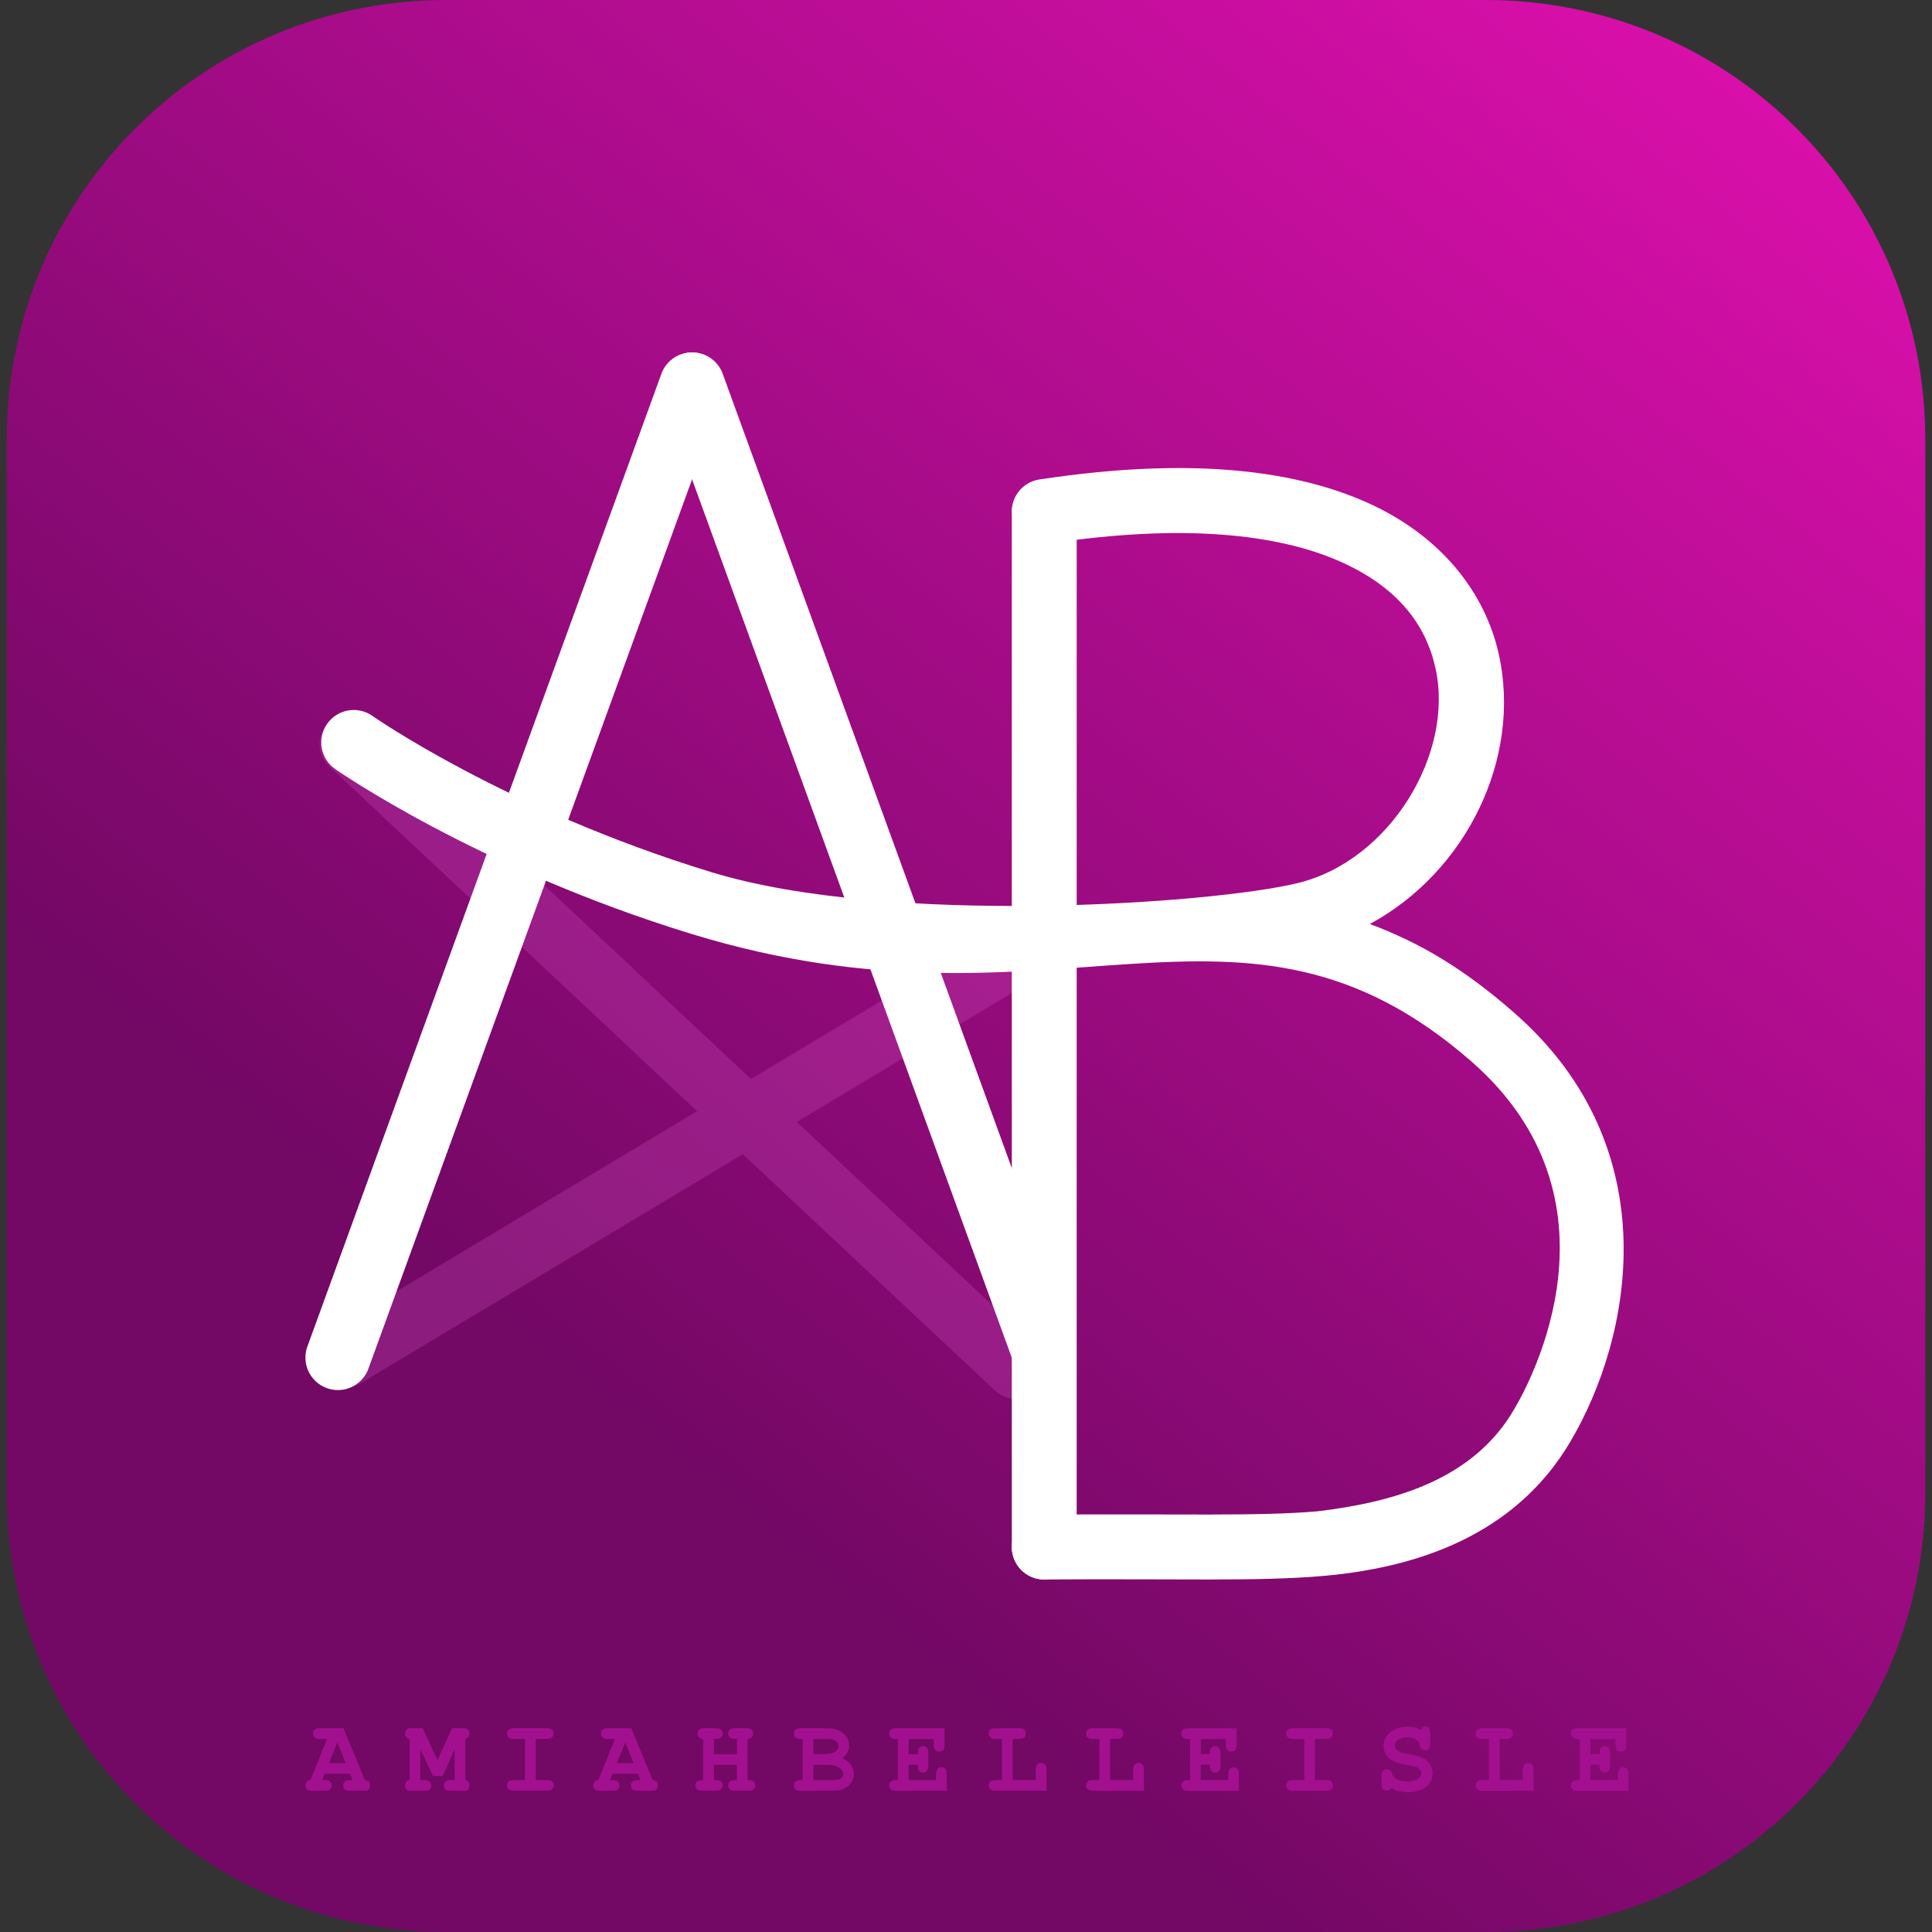 <?xml version="1.0" encoding="UTF-8" standalone="no"?>
<!-- Created with Inkscape (http://www.inkscape.org/) -->

<svg
   width="48"
   height="48"
   viewBox="0 0 48 48"
   version="1.1"
   id="svg1"
   inkscape:version="1.3.2 (091e20e, 2023-11-25)"
   sodipodi:docname="AB_Logo_Final.svg"
   inkscape:export-filename="../../../../../Desktop/AB_Logo_v2.png"
   inkscape:export-xdpi="192"
   inkscape:export-ydpi="192"
   xmlns:inkscape="http://www.inkscape.org/namespaces/inkscape"
   xmlns:sodipodi="http://sodipodi.sourceforge.net/DTD/sodipodi-0.dtd"
   xmlns:xlink="http://www.w3.org/1999/xlink"
   xmlns="http://www.w3.org/2000/svg"
   xmlns:svg="http://www.w3.org/2000/svg"
   xmlns:rdf="http://www.w3.org/1999/02/22-rdf-syntax-ns#"
   xmlns:cc="http://creativecommons.org/ns#"
   xmlns:dc="http://purl.org/dc/elements/1.1/">
  <rect x="0" y="0" width="48" height="48" fill="#333333" stroke="none"/>
  <title
     id="title30">Amiah's Icon</title>
  <sodipodi:namedview
     id="namedview1"
     pagecolor="#505050"
     bordercolor="#ffffff"
     borderopacity="1"
     inkscape:showpageshadow="0"
     inkscape:pageopacity="0"
     inkscape:pagecheckerboard="1"
     inkscape:deskcolor="#505050"
     inkscape:document-units="px"
     inkscape:zoom="9.6033178"
     inkscape:cx="19.628633"
     inkscape:cy="17.389823"
     inkscape:window-width="1920"
     inkscape:window-height="1008"
     inkscape:window-x="0"
     inkscape:window-y="0"
     inkscape:window-maximized="1"
     inkscape:current-layer="layer1" />
  <defs
     id="defs1">
    <linearGradient
       id="linearGradient1"
       inkscape:collect="always">
      <stop
         style="stop-color:#730865;stop-opacity:1;"
         offset="0"
         id="stop1" />
      <stop
         style="stop-color:#e310b1;stop-opacity:1;"
         offset="1"
         id="stop2" />
    </linearGradient>
    <inkscape:path-effect
       effect="bspline"
       id="path-effect3"
       is_visible="true"
       lpeversion="1.3"
       weight="33.333"
       steps="2"
       helper_size="0"
       apply_no_weight="true"
       apply_with_weight="true"
       only_selected="false"
       uniform="false" />
    <inkscape:path-effect
       effect="bspline"
       id="path-effect2"
       is_visible="true"
       lpeversion="1.3"
       weight="33.333"
       steps="2"
       helper_size="0"
       apply_no_weight="true"
       apply_with_weight="true"
       only_selected="false"
       uniform="false" />
    <inkscape:path-effect
       effect="bspline"
       id="path-effect1"
       is_visible="true"
       lpeversion="1.3"
       weight="33.333"
       steps="2"
       helper_size="0"
       apply_no_weight="true"
       apply_with_weight="true"
       only_selected="false"
       uniform="false" />
    <linearGradient
       inkscape:collect="always"
       xlink:href="#linearGradient1"
       id="linearGradient2"
       x1="17.946"
       y1="37.365"
       x2="47.834"
       y2="0"
       gradientUnits="userSpaceOnUse" />
  </defs>
  <g
     inkscape:label="img"
     inkscape:groupmode="layer"
     id="layer1">
    <path
       d="M 11.092,0 C 5.038,0 0.166,4.874 0.166,10.928 V 37.072 C 0.166,43.126 5.038,48 11.092,48 h 25.816 c 6.054,0 10.926,-4.874 10.926,-10.928 V 10.928 C 47.834,4.874 42.962,0 36.908,0 Z"
       style="display:inline;fill:url(#linearGradient2);stroke-width:2.1;stroke-linecap:round;stroke-linejoin:round;paint-order:markers fill stroke"
       id="path1" />
    <path
       d="m 8.664,17.738 c -0.199,0.007 -0.388,0.092 -0.523,0.238 -0.282,0.302 -0.266,0.776 0.035,1.059 l 9.143,8.572 -9.133,5.475 c -0.356,0.213 -0.471,0.674 -0.258,1.029 0.213,0.356 0.674,0.471 1.029,0.258 l 9.5,-5.693 6.266,5.875 c 0.302,0.284 0.777,0.269 1.061,-0.033 0.284,-0.302 0.269,-0.777 -0.033,-1.061 l -5.955,-5.584 6.535,-3.916 c 0.356,-0.213 0.471,-0.674 0.258,-1.029 -0.146,-0.244 -0.41,-0.375 -0.676,-0.363 -0.121,0.005 -0.242,0.039 -0.354,0.105 L 18.656,26.807 9.201,17.941 C 9.056,17.805 8.863,17.732 8.664,17.738 Z"
       style="fill:#e869d8;fill-opacity:0.214;stroke-linecap:round;stroke-linejoin:round;paint-order:markers fill stroke"
       id="path5" />
    <path
       style="color:#000000;fill:#ffffff;stroke-width:1;stroke-linecap:square;stroke-linejoin:round;-inkscape-stroke:none;paint-order:markers fill stroke"
       d="M 17.054,8.77 A 0.806,0.806 0 0 0 16.436,9.277 L 7.637,33.454 a 0.806,0.806 0 0 0 1.516,0.55 L 17.952,9.828 a 0.806,0.806 0 0 0 -0.898,-1.059 z"
       id="path3"
       inkscape:label="/" />
    <path
       d="m 17.335,8.768 a 0.806,0.806 0 0 0 -0.412,0.037 0.806,0.806 0 0 0 -0.486,1.023 l 8.8,24.176 a 0.806,0.806 0 0 0 0.618,0.508 0.806,0.806 0 0 0 0.09,-0.008 V 31.238 L 17.952,9.277 A 0.806,0.806 0 0 0 17.335,8.768 Z"
       style="fill:#ffffff;stroke-width:1;stroke-linecap:square;stroke-linejoin:round;paint-order:markers fill stroke"
       id="path11"
       inkscape:label="\" />
    <path
       style="color:#000000;fill:#ffffff;stroke-width:1;stroke-linecap:square;stroke-linejoin:round;-inkscape-stroke:none;paint-order:markers fill stroke"
       d="m 25.945,11.914 a 0.806,0.806 0 0 0 -0.807,0.795 v 25.728 a 0.806,0.806 0 0 0 1.612,0 V 12.709 a 0.806,0.806 0 0 0 -0.805,-0.795 z"
       id="path3-2-7"
       inkscape:label="|" />
    <path
       d="m 25.824,11.912 c -0.44,0.067 -0.743,0.477 -0.676,0.918 0.067,0.441 0.478,0.744 0.919,0.676 3.364,-0.513 5.696,-0.222 7.188,0.427 1.492,0.65 2.174,1.607 2.409,2.666 0.472,2.117 -1.127,4.785 -3.426,5.342 C 30.123,22.454 22.096,23.02 17.675,21.669 12.558,20.105 9.251,17.785 9.251,17.785 8.887,17.53 8.384,17.618 8.128,17.983 c -0.256,0.365 -0.167,0.868 0.198,1.123 0,0 3.519,2.467 8.878,4.105 9.1,2.781 13.589,-1.873 19.349,3.158 3.937,3.438 1.468,7.968 1.065,8.645 -1.015,1.751 -2.981,2.305 -4.885,2.534 -1.453,0.127 -3.458,0.059 -6.794,0.082 -0.445,0.003 -0.803,0.366 -0.801,0.811 0.003,0.445 0.366,0.803 0.811,0.801 3.307,-0.024 5.3,0.054 6.924,-0.088 2.742,-0.24 4.898,-1.247 6.129,-3.315 1.548,-2.598 2.471,-7.313 -1.39,-10.684 -1.246,-1.088 -2.322,-1.729 -3.579,-2.198 2.386,-1.288 3.783,-4.106 3.203,-6.708 -0.344,-1.542 -1.452,-2.972 -3.338,-3.793 -0.943,-0.411 -2.071,-0.682 -3.41,-0.783 -1.087,-0.082 -2.608,-0.074 -4.666,0.24 z"
       style="display:inline;fill:#ffffff;stroke-width:1;stroke-linecap:round;stroke-linejoin:round;paint-order:markers fill stroke"
       id="path6"
       sodipodi:nodetypes="cccsssscccsssscccssscsssc"
       inkscape:label="-3" />
    <g
       inkscape:groupmode="layer"
       id="layer2"
       inkscape:label="AMIAHBELLEISLE"
       inkscape:highlight-color="#cd8bd9">
      <path
         d="m 39.207,42.937 c -0.071,-0.002 -0.17,0.019 -0.174,0.106 -0.02,0.084 0.05,0.16 0.133,0.16 0.024,0.014 0.09,-0.02 0.082,0.023 0,0.333 0,0.667 0,1 -0.074,-0.001 -0.169,-0.003 -0.206,0.075 -0.04,0.083 0.02,0.188 0.114,0.188 0.139,0.007 0.279,0.002 0.418,0.003 0.296,0 0.592,0 0.888,0 -0.001,-0.149 0.003,-0.298 -0.002,-0.446 0.003,-0.091 -0.087,-0.165 -0.176,-0.131 -0.085,0.029 -0.09,0.131 -0.088,0.207 0,0.035 0,0.07 0,0.105 -0.228,0 -0.456,0 -0.684,0 0,-0.128 0,-0.255 0,-0.383 0.076,0 0.151,0 0.227,0 -0.004,0.075 0.013,0.178 0.102,0.193 0.09,0.026 0.165,-0.056 0.161,-0.142 0.001,-0.125 0.003,-0.25 -9.08e-4,-0.374 0.003,-0.091 -0.087,-0.165 -0.175,-0.131 -0.078,0.026 -0.089,0.12 -0.086,0.191 -0.076,0 -0.151,0 -0.227,0 0,-0.125 0,-0.25 0,-0.375 0.208,0 0.417,0 0.625,0 0.004,0.085 -0.014,0.176 0.025,0.255 0.048,0.086 0.203,0.072 0.227,-0.028 0.023,-0.086 0.009,-0.175 0.013,-0.263 0,-0.077 0,-0.154 0,-0.231 -0.399,-2e-6 -0.798,-3e-6 -1.197,-5e-6 z"
         style="-inkscape-font-specification:'FreeMono Bold';fill:#a2108f;fill-opacity:1;stroke-width:2.1;stroke-linecap:round;stroke-linejoin:round;paint-order:markers fill stroke"
         id="path22"
         inkscape:label="E" />
      <path
         d="m 36.84,42.937 c -0.071,-0.002 -0.168,0.02 -0.174,0.106 -0.02,0.084 0.049,0.16 0.133,0.16 0.064,0.004 0.129,0.001 0.194,0.002 0,0.34 0,0.681 0,1.021 -0.085,0.004 -0.174,-0.011 -0.256,0.016 -0.103,0.034 -0.094,0.21 0.011,0.236 0.085,0.023 0.175,0.009 0.262,0.013 0.363,0 0.727,0 1.09,0 -0.001,-0.184 0.002,-0.369 -0.002,-0.553 0.003,-0.081 -0.064,-0.155 -0.147,-0.138 -0.09,0.003 -0.123,0.103 -0.119,0.179 0,0.082 0,0.164 0,0.246 -0.191,0 -0.382,0 -0.572,0 0,-0.34 0,-0.681 0,-1.021 0.082,-0.003 0.166,0.009 0.245,-0.013 0.111,-0.029 0.112,-0.213 -10e-7,-0.241 -0.085,-0.023 -0.175,-0.009 -0.262,-0.013 -0.134,-2e-6 -0.269,-5e-6 -0.403,-8e-6 z"
         style="-inkscape-font-specification:'FreeMono Bold';fill:#a2108f;fill-opacity:1;stroke-width:2.1;stroke-linecap:round;stroke-linejoin:round;paint-order:markers fill stroke"
         id="path21"
         inkscape:label="L" />
      <path
         d="m 34.953,42.9 c -0.211,-0.005 -0.436,0.095 -0.536,0.287 -0.091,0.18 -0.028,0.419 0.141,0.531 0.143,0.094 0.319,0.114 0.483,0.148 0.095,0.016 0.205,0.042 0.259,0.129 0.041,0.074 -0.004,0.165 -0.074,0.201 -0.143,0.085 -0.326,0.083 -0.479,0.027 -0.074,-0.027 -0.15,-0.079 -0.164,-0.163 -0.012,-0.075 -0.092,-0.116 -0.162,-0.098 -0.088,0.014 -0.102,0.116 -0.098,0.189 0.004,0.085 -0.009,0.171 0.013,0.254 0.023,0.09 0.152,0.111 0.209,0.04 0.047,-0.044 0.12,0.045 0.183,0.045 0.197,0.056 0.418,0.052 0.606,-0.035 0.142,-0.066 0.255,-0.205 0.258,-0.366 0.013,-0.156 -0.067,-0.313 -0.203,-0.391 -0.122,-0.069 -0.262,-0.095 -0.398,-0.121 -0.106,-0.015 -0.226,-0.031 -0.304,-0.113 -0.061,-0.071 -0.036,-0.187 0.043,-0.234 0.135,-0.094 0.33,-0.09 0.465,0.002 0.064,0.038 0.077,0.111 0.092,0.176 0.025,0.086 0.148,0.103 0.207,0.044 0.06,-0.075 0.037,-0.176 0.041,-0.265 -0.004,-0.086 0.015,-0.18 -0.034,-0.256 -0.048,-0.05 -0.154,-0.05 -0.184,0.02 -0.022,0.068 -0.098,-0.031 -0.152,-0.027 -0.068,-0.02 -0.14,-0.028 -0.211,-0.028 z"
         style="-inkscape-font-specification:'FreeMono Bold';fill:#a2108f;fill-opacity:1;stroke-width:2.1;stroke-linecap:round;stroke-linejoin:round;paint-order:markers fill stroke"
         id="path20"
         inkscape:label="S" />
      <path
         d="m 32.135,42.937 c -0.068,-0.001 -0.163,0.016 -0.175,0.097 -0.018,0.07 0.023,0.15 0.097,0.162 0.087,0.016 0.176,0.006 0.263,0.009 0.028,0 0.056,0 0.083,0 0,0.34 0,0.681 0,1.021 -0.109,0.002 -0.219,-0.004 -0.328,0.004 -0.071,0.003 -0.13,0.065 -0.119,0.137 -0.003,0.079 0.076,0.123 0.146,0.123 0.282,0.003 0.565,5.84e-4 0.847,10e-4 0.072,0.003 0.163,-0.033 0.164,-0.117 0.013,-0.07 -0.035,-0.139 -0.108,-0.143 -0.099,-0.011 -0.2,-0.003 -0.3,-0.006 -0.03,0.006 -0.045,-0.003 -0.037,-0.035 0,-0.329 0,-0.658 0,-0.987 0.107,-0.002 0.214,0.004 0.32,-0.003 0.072,-0.004 0.136,-0.066 0.125,-0.141 0.006,-0.076 -0.067,-0.121 -0.135,-0.122 -0.194,-0.004 -0.389,-7.24e-4 -0.583,-0.002 -0.087,0 -0.175,0 -0.262,0 z"
         style="-inkscape-font-specification:'FreeMono Bold';fill:#a2108f;fill-opacity:1;stroke-width:2.1;stroke-linecap:round;stroke-linejoin:round;paint-order:markers fill stroke"
         id="path19"
         inkscape:label="I" />
      <path
         d="m 29.527,42.937 c -0.071,-0.002 -0.17,0.019 -0.174,0.106 -0.02,0.084 0.05,0.16 0.133,0.16 0.023,0.014 0.089,-0.02 0.08,0.023 0,0.333 0,0.667 0,1 -0.073,-0.001 -0.167,-0.002 -0.204,0.075 -0.04,0.083 0.02,0.188 0.114,0.188 0.139,0.007 0.279,0.002 0.418,0.003 0.296,0 0.592,0 0.888,0 -0.001,-0.149 0.003,-0.298 -0.002,-0.446 0.003,-0.091 -0.087,-0.165 -0.176,-0.131 -0.085,0.029 -0.09,0.131 -0.088,0.207 0,0.035 0,0.07 0,0.105 -0.228,0 -0.456,0 -0.684,0 0,-0.128 0,-0.255 0,-0.383 0.076,0 0.151,0 0.227,0 -0.004,0.075 0.013,0.178 0.102,0.193 0.09,0.026 0.165,-0.056 0.161,-0.142 0.001,-0.125 0.003,-0.25 -9.08e-4,-0.374 0.003,-0.091 -0.087,-0.165 -0.175,-0.131 -0.078,0.026 -0.089,0.12 -0.086,0.191 -0.076,0 -0.151,0 -0.227,0 0,-0.125 0,-0.25 0,-0.375 0.208,0 0.415,0 0.623,0 0.004,0.085 -0.014,0.176 0.026,0.255 0.049,0.086 0.204,0.072 0.229,-0.028 0.023,-0.086 0.009,-0.175 0.013,-0.263 0,-0.077 0,-0.154 0,-0.231 -0.399,-2e-6 -0.798,-3e-6 -1.197,-5e-6 z"
         style="-inkscape-font-specification:'FreeMono Bold';fill:#a2108f;fill-opacity:1;stroke-width:2.1;stroke-linecap:round;stroke-linejoin:round;paint-order:markers fill stroke"
         id="path18"
         inkscape:label="E" />
      <path
         d="m 27.16,42.937 c -0.071,-0.002 -0.17,0.019 -0.174,0.106 -0.02,0.084 0.05,0.16 0.133,0.16 0.064,0.004 0.129,0.001 0.194,0.002 0,0.34 0,0.681 0,1.021 -0.086,0.004 -0.175,-0.011 -0.258,0.016 -0.087,0.029 -0.093,0.164 -0.026,0.216 0.079,0.05 0.175,0.028 0.263,0.033 0.376,0 0.752,0 1.129,0 -0.001,-0.184 0.002,-0.369 -0.002,-0.553 0.003,-0.082 -0.065,-0.154 -0.149,-0.138 -0.09,0.003 -0.121,0.103 -0.117,0.179 0,0.082 0,0.164 0,0.246 -0.191,0 -0.382,0 -0.572,0 0,-0.34 0,-0.681 0,-1.021 0.086,-0.004 0.176,0.012 0.258,-0.019 0.1,-0.039 0.092,-0.21 -0.015,-0.235 -0.085,-0.023 -0.175,-0.009 -0.263,-0.013 -0.134,-2e-6 -0.267,-5e-6 -0.401,-8e-6 z"
         style="-inkscape-font-specification:'FreeMono Bold';fill:#a2108f;fill-opacity:1;stroke-width:2.1;stroke-linecap:round;stroke-linejoin:round;paint-order:markers fill stroke"
         id="path17"
         inkscape:label="L" />
      <path
         d="m 24.74,42.937 c -0.071,-0.002 -0.17,0.019 -0.174,0.106 -0.02,0.084 0.05,0.16 0.133,0.16 0.064,0.004 0.129,0.001 0.194,0.002 0,0.34 0,0.681 0,1.021 -0.086,0.004 -0.175,-0.011 -0.258,0.016 -0.087,0.029 -0.093,0.164 -0.026,0.216 0.079,0.05 0.175,0.028 0.263,0.033 0.376,0 0.752,0 1.129,0 -0.001,-0.184 0.002,-0.369 -0.002,-0.553 0.003,-0.082 -0.065,-0.154 -0.149,-0.138 -0.09,0.003 -0.121,0.103 -0.117,0.179 0,0.082 0,0.164 0,0.246 -0.191,0 -0.382,0 -0.572,0 0,-0.34 0,-0.681 0,-1.021 0.086,-0.004 0.176,0.012 0.258,-0.019 0.1,-0.039 0.092,-0.21 -0.015,-0.235 -0.085,-0.023 -0.175,-0.009 -0.263,-0.013 -0.134,-2e-6 -0.267,-5e-6 -0.401,-8e-6 z"
         style="-inkscape-font-specification:'FreeMono Bold';fill:#a2108f;fill-opacity:1;stroke-width:2.1;stroke-linecap:round;stroke-linejoin:round;paint-order:markers fill stroke"
         id="path16"
         inkscape:label="L" />
      <path
         d="m 22.268,42.937 c -0.071,-0.002 -0.17,0.019 -0.174,0.106 -0.02,0.084 0.05,0.16 0.133,0.16 0.023,0.014 0.089,-0.02 0.08,0.023 0,0.333 0,0.667 0,1 -0.073,-0.001 -0.167,-0.002 -0.204,0.075 -0.04,0.083 0.02,0.188 0.114,0.188 0.139,0.007 0.279,0.002 0.418,0.003 0.296,0 0.592,0 0.888,0 -0.001,-0.149 0.003,-0.298 -0.002,-0.446 0.003,-0.091 -0.088,-0.165 -0.176,-0.131 -0.086,0.028 -0.092,0.131 -0.089,0.207 0,0.035 0,0.07 0,0.105 -0.227,0 -0.454,0 -0.682,0 0,-0.128 0,-0.255 0,-0.383 0.076,0 0.151,0 0.227,0 -0.004,0.075 0.013,0.178 0.102,0.193 0.09,0.026 0.165,-0.056 0.161,-0.142 0.001,-0.125 0.003,-0.25 -9.08e-4,-0.374 0.003,-0.091 -0.087,-0.165 -0.175,-0.131 -0.078,0.026 -0.089,0.12 -0.086,0.191 -0.076,0 -0.151,0 -0.227,0 0,-0.125 0,-0.25 0,-0.375 0.208,0 0.415,0 0.623,0 0.004,0.085 -0.014,0.176 0.026,0.255 0.049,0.086 0.204,0.072 0.229,-0.028 0.023,-0.086 0.009,-0.175 0.013,-0.263 0,-0.077 0,-0.154 0,-0.231 -0.399,-2e-6 -0.798,-3e-6 -1.197,-5e-6 z"
         style="-inkscape-font-specification:'FreeMono Bold';fill:#a2108f;fill-opacity:1;stroke-width:2.1;stroke-linecap:round;stroke-linejoin:round;paint-order:markers fill stroke"
         id="path15"
         inkscape:label="E" />
      <path
         id="path26"
         style="-inkscape-font-specification:'FreeMono Bold';display:inline;fill:#a2108f;fill-opacity:1;stroke-width:2.1;stroke-linecap:round;stroke-linejoin:round;paint-order:markers fill stroke"
         inkscape:label="B"
         d="m 19.901,42.937 c -0.077,-0.004 -0.183,0.028 -0.176,0.123 -0.013,0.089 0.074,0.147 0.154,0.144 0.027,0.005 0.077,-0.015 0.062,0.031 0,0.33 0,0.661 0,0.991 -0.074,-0.001 -0.169,-0.003 -0.206,0.075 -0.04,0.083 0.02,0.188 0.114,0.188 0.141,0.007 0.283,0.002 0.425,0.003 0.166,-0.002 0.332,0.004 0.498,-0.004 0.179,-0.013 0.369,-0.118 0.423,-0.299 0.045,-0.145 0.002,-0.314 -0.117,-0.411 -0.032,-0.044 -0.133,-0.073 -0.139,-0.107 0.107,-0.081 0.178,-0.216 0.154,-0.352 -0.023,-0.204 -0.217,-0.349 -0.411,-0.374 -0.135,-0.014 -0.27,-0.005 -0.406,-0.008 -0.126,-1e-6 -0.251,-1e-6 -0.377,-2e-6 z m 0.307,0.268 c 0.143,0.002 0.286,-0.004 0.429,0.004 0.086,0.008 0.192,0.057 0.196,0.156 0.008,0.114 -0.108,0.189 -0.208,0.205 -0.122,0.018 -0.246,0.007 -0.369,0.01 -0.03,0.003 -0.058,0.004 -0.047,-0.034 0,-0.114 -10e-7,-0.227 -10e-7,-0.341 z m 0,0.643 c 0.147,0.002 0.294,-0.004 0.441,0.004 0.115,0.012 0.254,0.058 0.291,0.18 0.028,0.075 -0.022,0.159 -0.099,0.175 -0.121,0.033 -0.248,0.016 -0.372,0.02 -0.087,0 -0.173,0 -0.26,0 0,-0.126 0,-0.253 0,-0.379 z" />
      <path
         d="m 17.508,42.937 c -0.074,-0.003 -0.177,0.023 -0.175,0.114 -0.019,0.088 0.065,0.152 0.138,0.158 0,0.339 0,0.678 0,1.017 -0.073,-0.003 -0.176,0.01 -0.19,0.097 -0.025,0.085 0.044,0.168 0.131,0.166 0.132,0.004 0.265,0.002 0.397,9.02e-4 0.087,0.004 0.167,-0.073 0.142,-0.163 -0.015,-0.09 -0.119,-0.106 -0.195,-0.102 -0.035,0.009 -0.014,-0.04 -0.019,-0.06 0,-0.106 0,-0.211 0,-0.317 0.19,0 0.38,0 0.57,0 0,0.126 0,0.251 0,0.377 -0.073,-0.001 -0.167,-0.002 -0.204,0.075 -0.04,0.083 0.02,0.188 0.114,0.188 0.128,0.007 0.256,0.002 0.384,0.003 0.078,0.005 0.173,-0.042 0.165,-0.133 0.009,-0.091 -0.087,-0.137 -0.165,-0.133 -0.042,0.013 -0.022,-0.036 -0.026,-0.06 0,-0.32 0,-0.641 0,-0.961 0.094,0.004 0.165,-0.091 0.133,-0.18 -0.027,-0.085 -0.129,-0.09 -0.204,-0.088 -0.101,0.002 -0.202,-0.005 -0.302,0.006 -0.098,0.003 -0.136,0.122 -0.092,0.198 0.042,0.066 0.128,0.065 0.198,0.064 0,0.126 0,0.253 0,0.379 -0.19,0 -0.38,0 -0.57,0 0,-0.126 0,-0.253 0,-0.379 0.074,0.002 0.17,0.002 0.206,-0.076 0.04,-0.083 -0.019,-0.188 -0.114,-0.188 -0.106,-0.007 -0.214,-0.002 -0.32,-0.003 z"
         style="-inkscape-font-specification:'FreeMono Bold';fill:#a2108f;fill-opacity:1;stroke-width:2.1;stroke-linecap:round;stroke-linejoin:round;paint-order:markers fill stroke"
         id="path14"
         inkscape:label="H" />
      <path
         id="path25"
         style="-inkscape-font-specification:'FreeMono Bold';display:inline;fill:#a2108f;fill-opacity:1;stroke-width:2.1;stroke-linecap:round;stroke-linejoin:round;paint-order:markers fill stroke"
         d="m 15.11,42.937 c -0.078,-0.004 -0.188,0.024 -0.18,0.123 -0.013,0.091 0.077,0.147 0.158,0.144 0.063,0.001 0.126,2.48e-4 0.19,5.37e-4 -0.138,0.34 -0.276,0.681 -0.414,1.021 -0.093,-0.008 -0.144,0.098 -0.118,0.178 0.017,0.081 0.108,0.092 0.177,0.088 0.119,-0.002 0.239,0.004 0.358,-0.004 0.099,-5.45e-4 0.137,-0.123 0.093,-0.199 -0.048,-0.072 -0.143,-0.062 -0.219,-0.063 0.02,-0.052 0.04,-0.104 0.061,-0.156 0.212,0 0.423,0 0.635,0 0.02,0.052 0.04,0.104 0.061,0.156 -0.08,1.77e-4 -0.184,-0.009 -0.225,0.075 -0.036,0.079 0.007,0.194 0.106,0.188 0.14,0.006 0.281,0.002 0.421,0.003 0.098,0.013 0.146,-0.083 0.126,-0.167 0.01,-0.09 -0.099,-0.079 -0.132,-0.119 -0.174,-0.423 -0.349,-0.846 -0.523,-1.268 -0.191,2e-6 -0.383,3e-6 -0.574,5e-6 z m 0.424,0.355 c 0.069,0.171 0.138,0.341 0.207,0.512 -0.139,0 -0.279,0 -0.418,0 0.07,-0.171 0.141,-0.341 0.211,-0.512 z"
         inkscape:label="A" />
      <path
         d="m 12.773,42.937 c -0.083,-0.009 -0.191,0.038 -0.177,0.137 -9.69e-4,0.079 0.074,0.132 0.148,0.128 0.099,0.005 0.199,7.28e-4 0.298,0.002 0,0.34 0,0.681 0,1.021 -0.118,0.003 -0.237,-0.007 -0.354,0.008 -0.096,0.019 -0.125,0.157 -0.053,0.219 0.074,0.061 0.175,0.032 0.262,0.039 0.244,-4.21e-4 0.487,0.002 0.731,-0.002 0.092,-0.003 0.156,-0.101 0.119,-0.186 -0.03,-0.078 -0.121,-0.078 -0.191,-0.078 -0.082,-0.002 -0.164,0.001 -0.246,-2.11e-4 0,-0.34 0,-0.681 0,-1.021 0.115,-0.003 0.232,0.007 0.347,-0.007 0.086,-0.017 0.126,-0.125 0.084,-0.198 -0.051,-0.076 -0.151,-0.058 -0.23,-0.062 -0.246,-8.49e-4 -0.492,3.31e-4 -0.738,-3.36e-4 z"
         style="-inkscape-font-specification:'FreeMono Bold';fill:#a2108f;fill-opacity:1;stroke-width:2.1;stroke-linecap:round;stroke-linejoin:round;paint-order:markers fill stroke"
         id="path13"
         inkscape:label="I" />
      <path
         d="m 10.205,42.937 c -0.097,-0.014 -0.162,0.085 -0.135,0.173 -0.006,0.078 0.107,0.069 0.107,0.124 0,0.331 0,0.662 0,0.993 -0.095,-0.009 -0.128,0.103 -0.107,0.178 0.01,0.072 0.087,0.095 0.149,0.088 0.126,-0.001 0.253,0.003 0.379,-0.002 0.098,-6.5e-5 0.145,-0.12 0.098,-0.197 -0.045,-0.075 -0.138,-0.067 -0.214,-0.067 -0.038,0.01 -0.045,-0.011 -0.039,-0.045 0,-0.242 0,-0.483 0,-0.725 0.105,0.223 0.21,0.447 0.314,0.67 0.081,0 0.161,0 0.242,0 0.099,-0.224 0.198,-0.448 0.297,-0.672 0,0.257 0,0.514 0,0.771 -0.081,0.005 -0.177,-0.02 -0.24,0.046 -0.059,0.068 -0.031,0.204 0.068,0.215 0.11,0.01 0.221,0.002 0.332,0.005 0.063,-0.004 0.142,0.018 0.185,-0.042 0.041,-0.071 0.03,-0.194 -0.059,-0.221 -0.038,0.002 -0.014,-0.052 -0.021,-0.078 0,-0.315 0,-0.63 0,-0.946 0.078,-0.013 0.115,-0.098 0.099,-0.17 -0.003,-0.081 -0.092,-0.105 -0.159,-0.097 -0.09,0 -0.18,0 -0.271,0 -0.12,0.265 -0.24,0.53 -0.359,0.795 -0.123,-0.265 -0.246,-0.53 -0.369,-0.795 -0.1,0 -0.201,10e-7 -0.301,10e-7 z"
         style="-inkscape-font-specification:'FreeMono Bold';fill:#a2108f;fill-opacity:1;stroke-width:2.1;stroke-linecap:round;stroke-linejoin:round;paint-order:markers fill stroke"
         id="path12"
         inkscape:label="M" />
      <path
         id="path24"
         style="-inkscape-font-specification:'FreeMono Bold';fill:#a2108f;fill-opacity:1;stroke-width:2.1;stroke-linecap:round;stroke-linejoin:round;paint-order:markers fill stroke"
         d="m 7.957,42.937 c -0.078,-0.004 -0.186,0.025 -0.178,0.123 -0.014,0.095 0.083,0.151 0.167,0.144 0.06,3.04e-4 0.119,5.1e-5 0.179,1.34e-4 -0.137,0.34 -0.275,0.681 -0.412,1.021 -0.093,-0.008 -0.144,0.098 -0.118,0.178 0.017,0.081 0.108,0.092 0.177,0.088 0.119,-0.002 0.239,0.004 0.358,-0.004 0.099,-5.45e-4 0.137,-0.123 0.093,-0.199 -0.048,-0.072 -0.143,-0.062 -0.219,-0.063 0.02,-0.052 0.04,-0.104 0.061,-0.156 0.212,0 0.423,0 0.635,0 0.02,0.052 0.04,0.104 0.061,0.156 -0.08,1.77e-4 -0.184,-0.009 -0.225,0.075 -0.036,0.079 0.007,0.194 0.106,0.188 0.14,0.006 0.281,0.002 0.421,0.003 0.097,0.015 0.145,-0.084 0.126,-0.167 0.01,-0.09 -0.099,-0.079 -0.132,-0.119 -0.174,-0.423 -0.349,-0.846 -0.523,-1.268 -0.192,1e-6 -0.384,3e-6 -0.576,4e-6 z m 0.426,0.355 c 0.069,0.171 0.138,0.341 0.207,0.512 -0.139,0 -0.279,0 -0.418,0 0.07,-0.171 0.141,-0.341 0.211,-0.512 z"
         inkscape:label="A" />
    </g>
  </g>
</svg>
